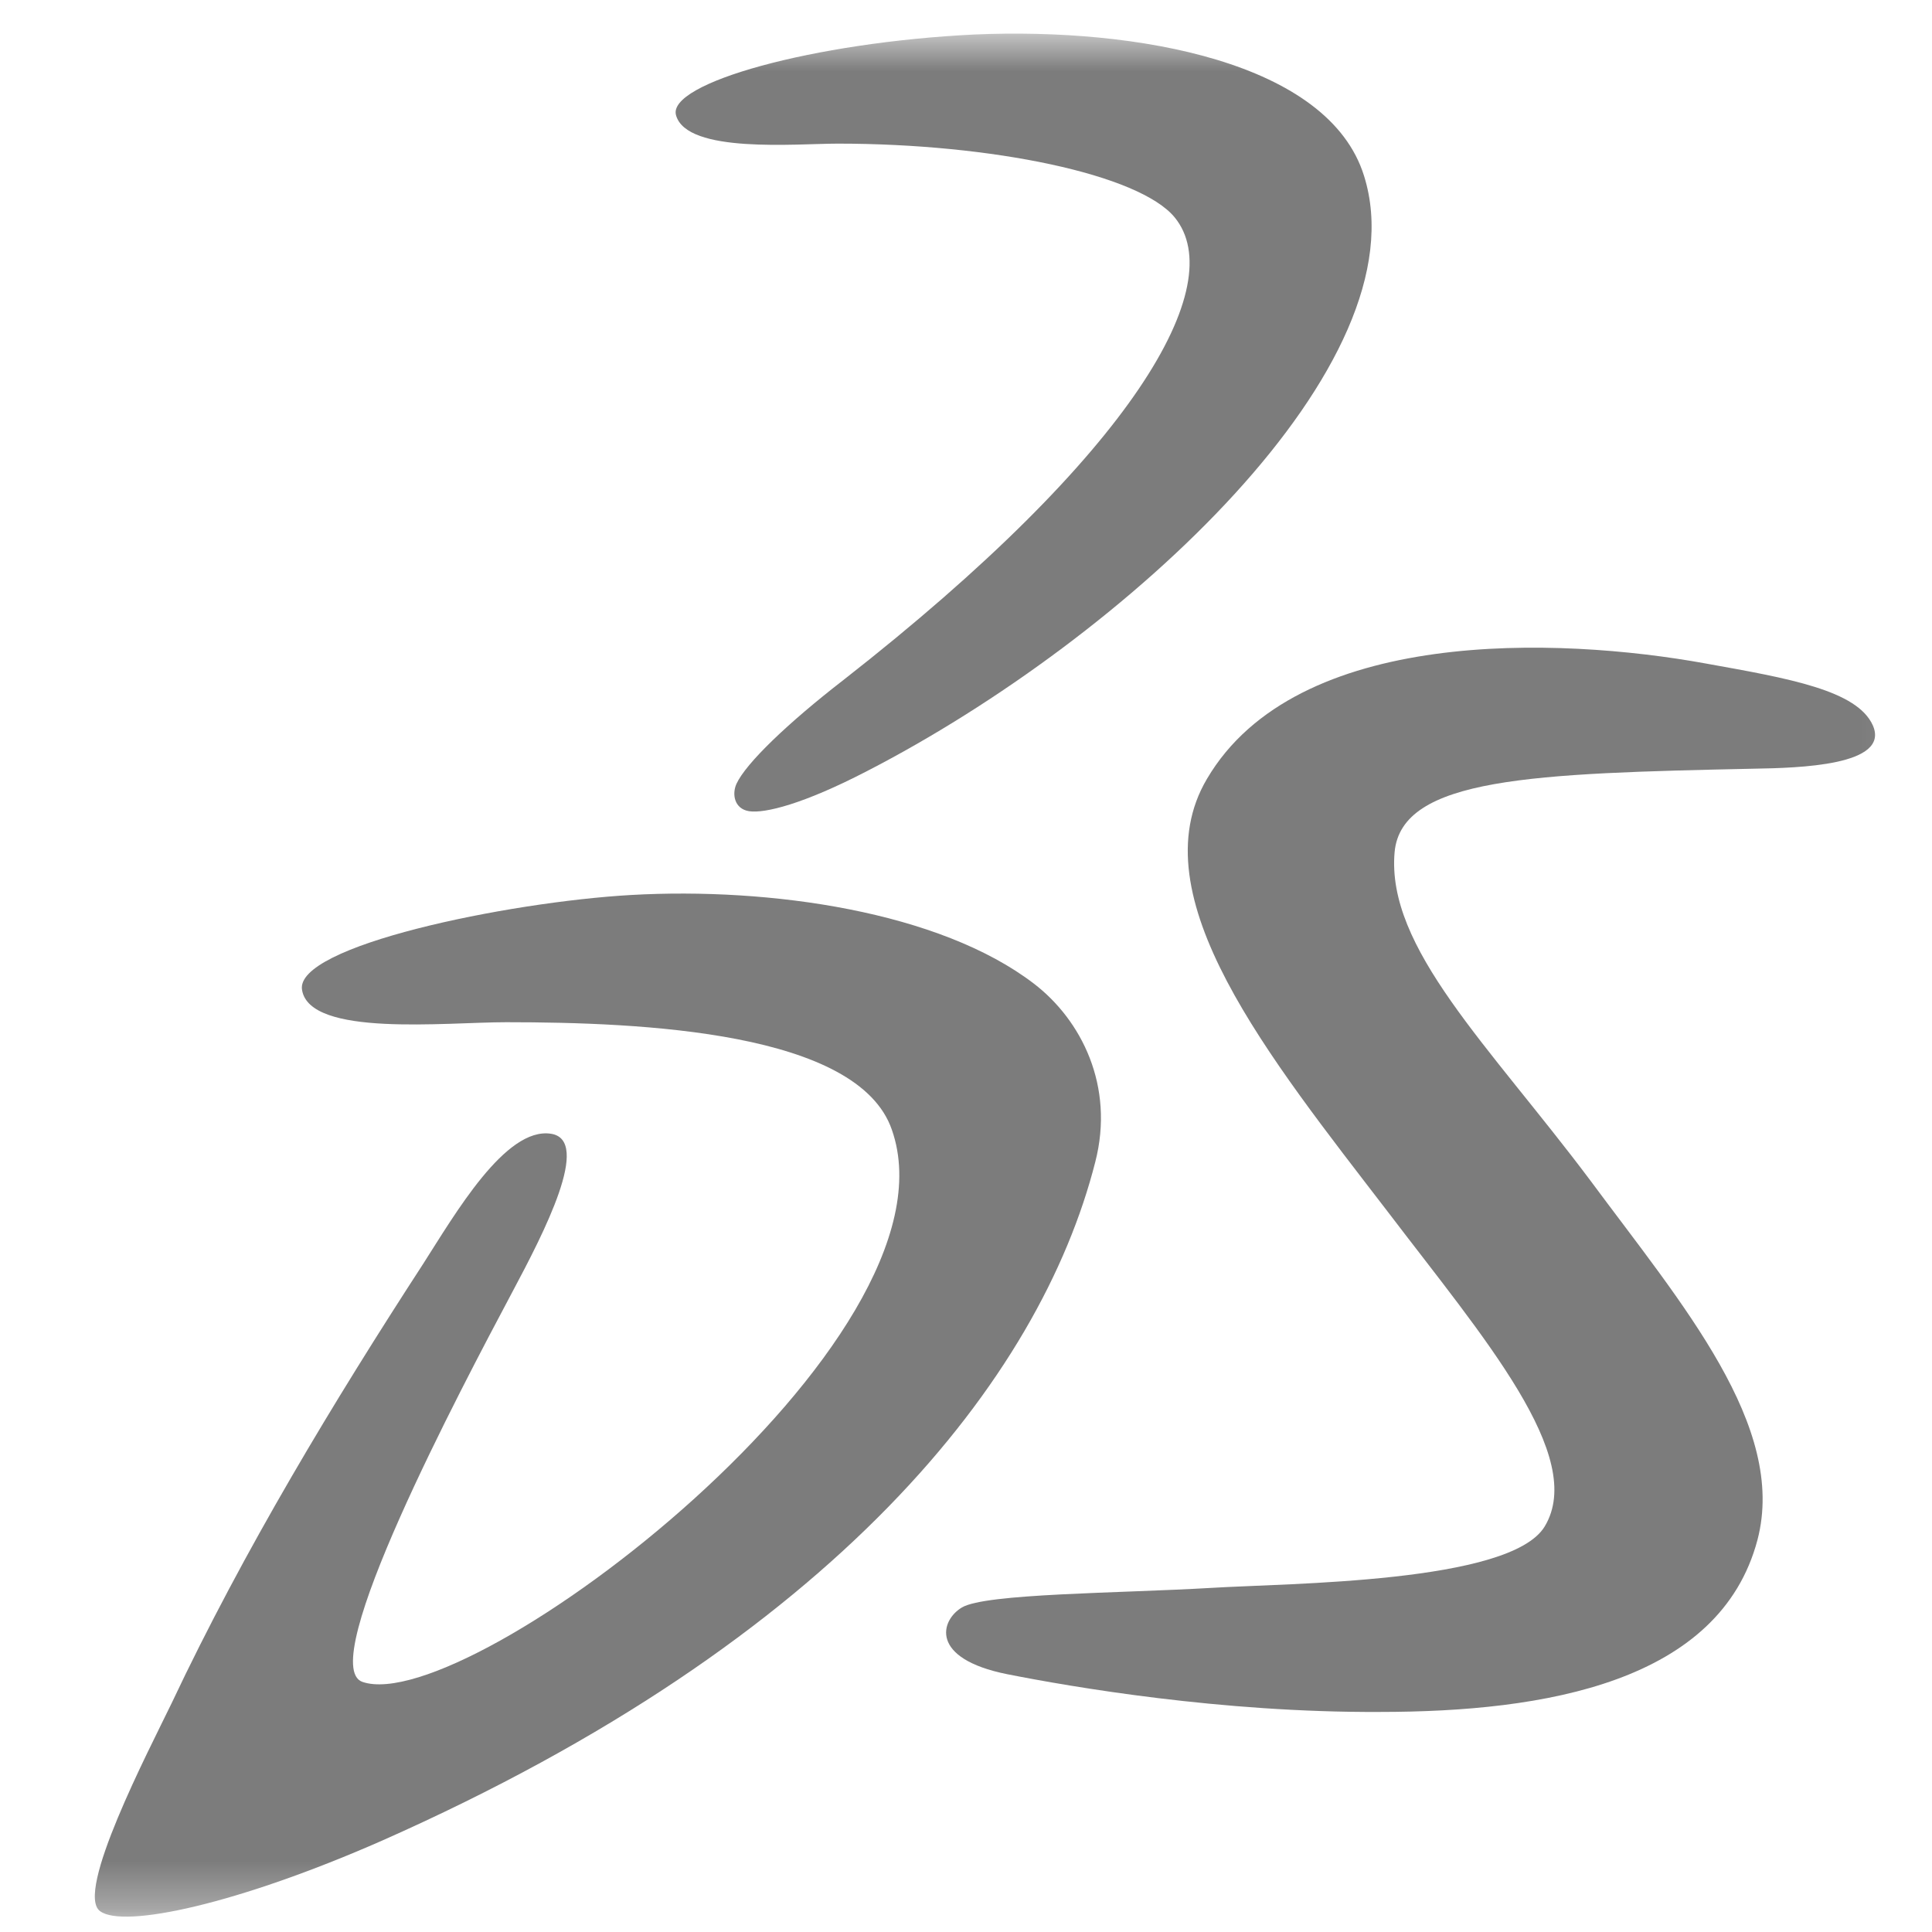 <svg width="41" height="41" viewBox="0 0 41 41" fill="none" xmlns="http://www.w3.org/2000/svg">
<g id="Group">
<mask id="mask0_78_141" style="mask-type:alpha" maskUnits="userSpaceOnUse" x="0" y="0" width="41" height="41">
<g id="bg-mask">
<path id="Vector" d="M40.927 0.68H0.927V40.68H40.927V0.68Z" fill="white"/>
</g>
</mask>
<g mask="url(#mask0_78_141)">
<g id="Group_2">
<g id="Group_3">
<path id="&#232;&#183;&#175;&#229;&#190;&#132; 1" d="M39.746 15.397C39.413 14.647 37.962 14.397 36.196 14.08C33.079 13.513 27.512 13.297 25.613 16.53C24.146 19.013 26.929 22.43 29.462 25.73C31.479 28.38 33.679 30.913 32.779 32.397C32.046 33.597 27.346 33.597 25.712 33.697C23.746 33.813 20.913 33.813 20.413 34.113C19.962 34.38 19.712 35.197 21.379 35.53C22.729 35.797 25.913 36.347 29.279 36.33C32.796 36.33 36.496 35.697 37.296 32.68C37.929 30.263 35.696 27.68 33.746 25.047C31.596 22.18 29.413 20.113 29.596 18.08C29.746 16.497 32.546 16.413 37.212 16.313C38.179 16.297 40.112 16.247 39.746 15.397Z" fill="#7C7C7C"/>
<path id="&#232;&#183;&#175;&#229;&#190;&#132; 1_2" d="M10.743 21.693C13.627 21.693 18.21 21.893 18.927 23.976C20.493 28.443 9.943 36.46 7.693 35.693C6.677 35.343 9.76 29.51 10.877 27.41C11.543 26.16 12.56 24.193 11.693 24.06C10.727 23.91 9.66 25.76 8.977 26.826C7.093 29.726 5.177 32.893 3.643 36.143C3.16 37.143 1.577 40.176 2.127 40.56C2.627 40.926 5.043 40.41 8.11 39.06C17.743 34.793 22.077 29.243 23.243 24.66C23.66 23.043 22.943 21.643 21.943 20.876C19.943 19.343 16.343 18.826 13.393 18.993C10.76 19.143 6.243 20.076 6.41 21.01C6.577 22.01 9.443 21.693 10.743 21.693Z" fill="#7C7C7C"/>
<path id="&#232;&#183;&#175;&#229;&#190;&#132; 1_3" d="M14.347 2.448C14.58 3.265 16.897 3.048 17.78 3.048C21.047 3.048 24.18 3.698 24.93 4.615C26.097 6.048 24.08 9.598 17.897 14.432C16.714 15.348 15.83 16.198 15.63 16.632C15.53 16.848 15.58 17.165 15.897 17.215C16.23 17.265 17.047 17.065 18.397 16.365C23.897 13.532 30.197 7.715 28.947 3.732C28.197 1.315 24.13 0.582 20.68 0.732C17.264 0.898 14.147 1.765 14.347 2.448Z" fill="#7C7C7C"/>
</g>
</g>
</g>
</g>
</svg>
